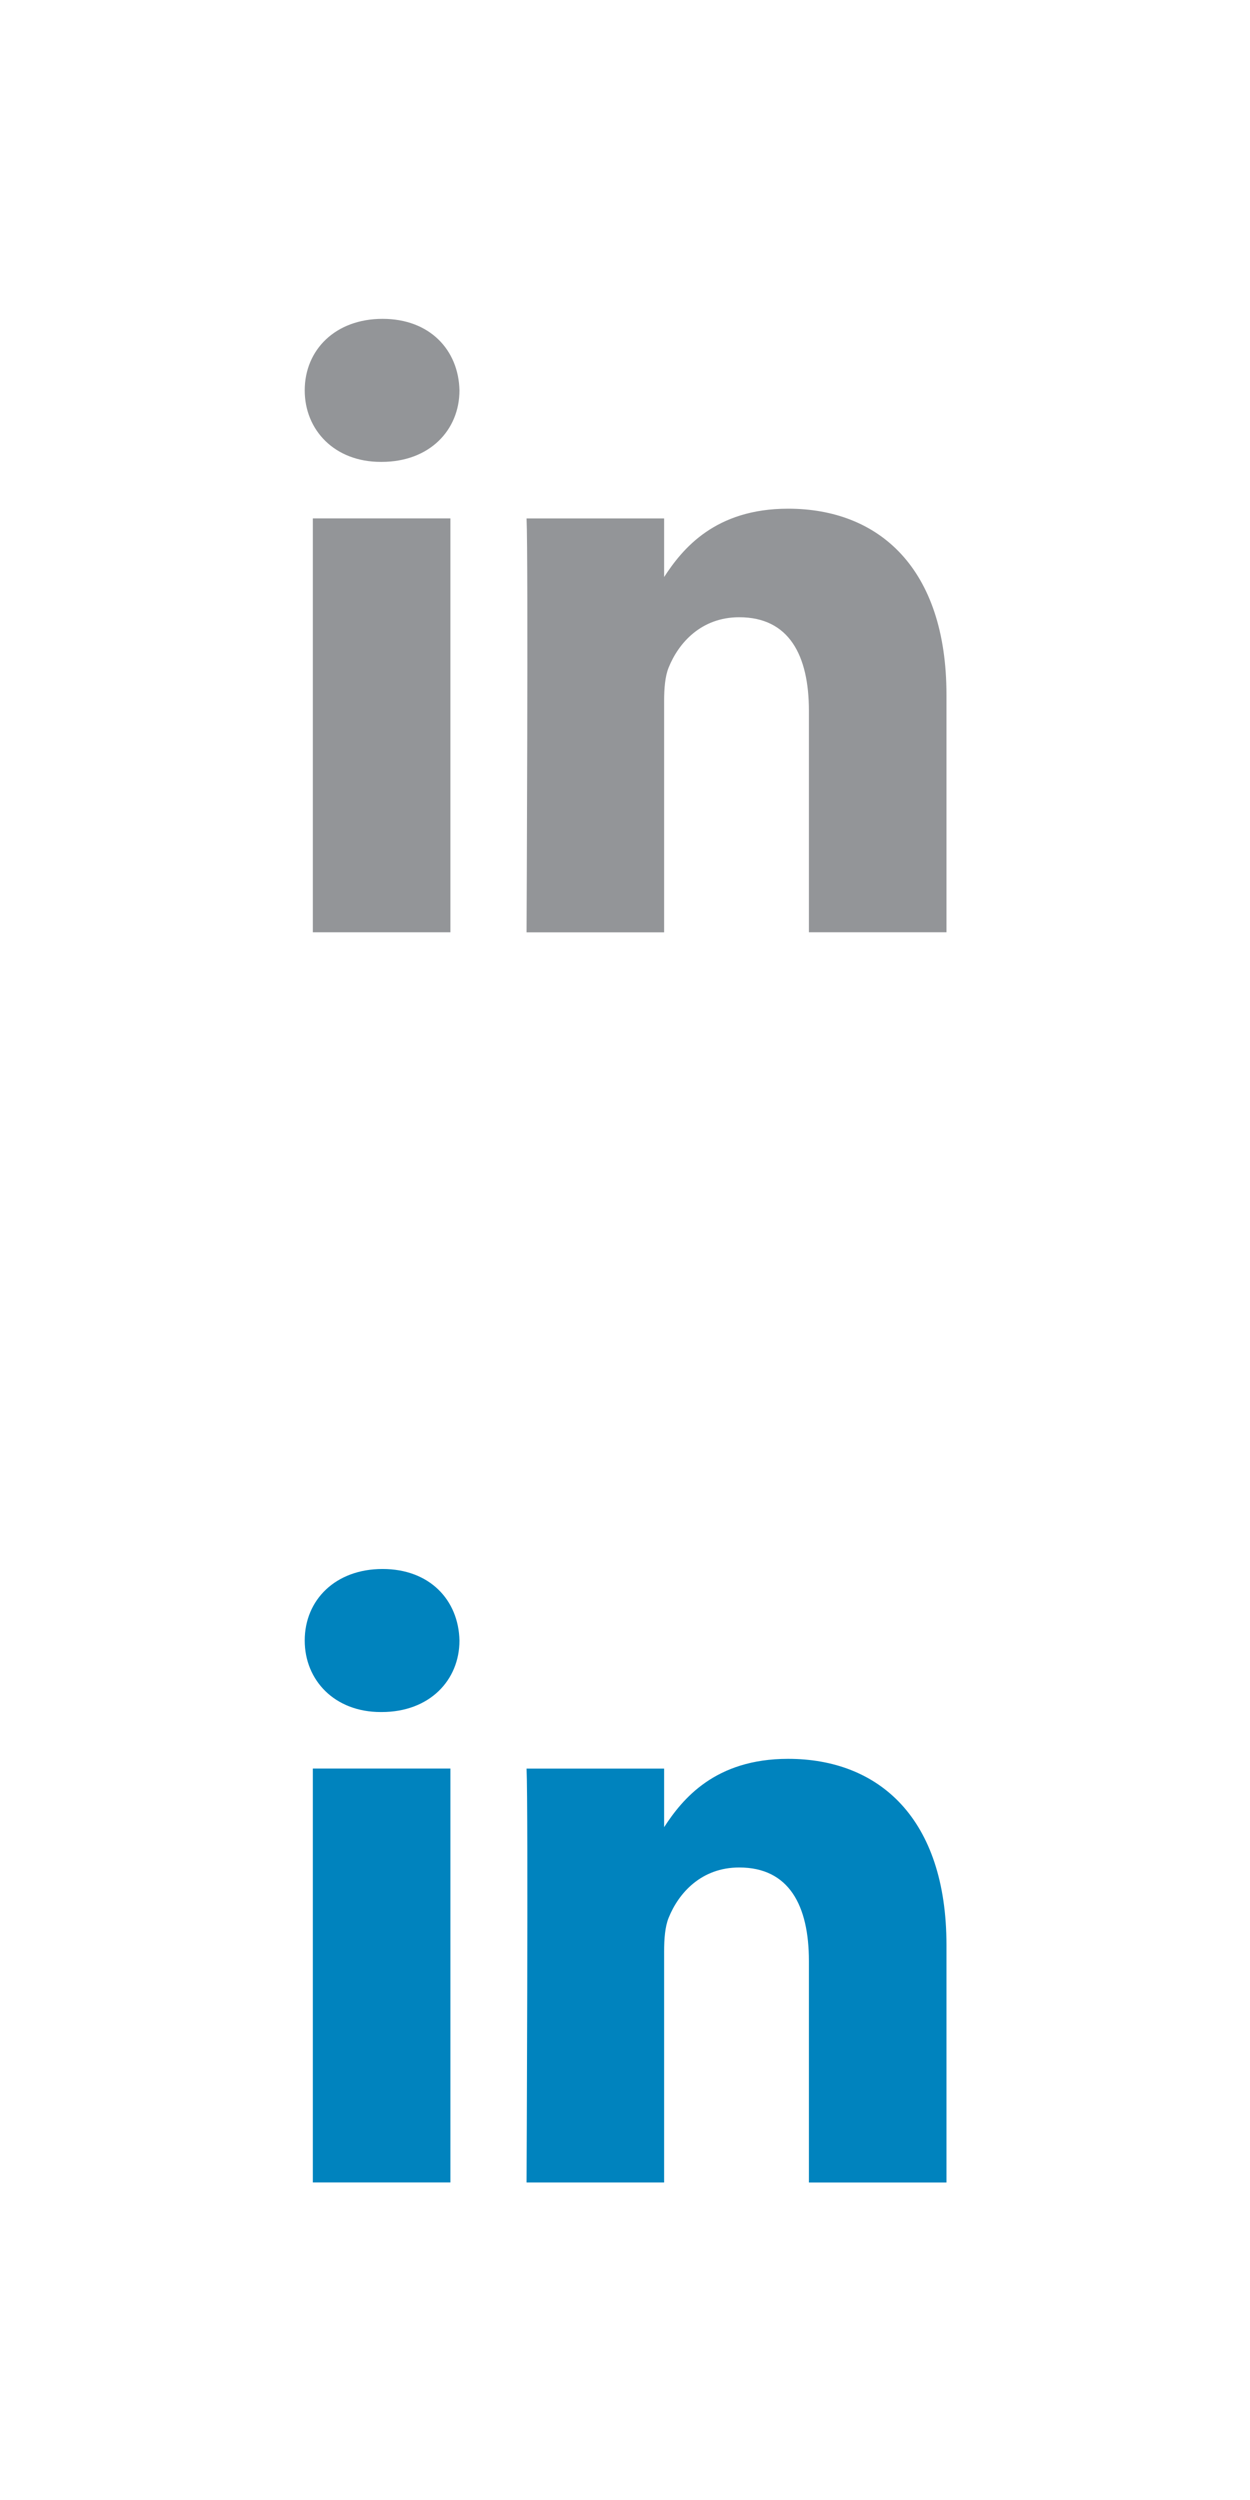 <?xml version="1.0" encoding="utf-8"?>
<!-- Generator: Adobe Illustrator 17.1.0, SVG Export Plug-In . SVG Version: 6.00 Build 0)  -->
<!DOCTYPE svg PUBLIC "-//W3C//DTD SVG 1.1//EN" "http://www.w3.org/Graphics/SVG/1.1/DTD/svg11.dtd">
<svg version="1.1" id="Layer_1" xmlns="http://www.w3.org/2000/svg" xmlns:xlink="http://www.w3.org/1999/xlink" x="0px" y="0px"
	 viewBox="0 0 45 90" enable-background="new 0 0 45 90" xml:space="preserve">
<g id="g9-1" transform="matrix(1.554,0,0,1.554,-140.873,-132.646)">
	<rect id="rect11" x="97.899" y="97.367" fill="#939598" width="3.187" height="9.588"/>
	<path id="path13-0" fill="#939598" d="M99.514,92.744c-1.091,0-1.803,0.717-1.803,1.657c0,0.92,0.691,1.657,1.761,1.657h0.021
		c1.111,0,1.803-0.737,1.803-1.657C101.275,93.461,100.604,92.744,99.514,92.744L99.514,92.744z"/>
	<path id="path15" fill="#939598" d="M108.909,97.142c-1.691,0-2.448,0.93-2.872,1.583v-1.357h-3.187c0.042,0.899,0,9.588,0,9.588
		h3.187V101.6c0-0.287,0.021-0.573,0.105-0.778c0.23-0.572,0.755-1.165,1.635-1.165c1.153,0,1.614,0.88,1.614,2.168v5.13h3.187
		v-5.498C112.578,98.512,111.006,97.142,108.909,97.142z"/>
</g>
<g id="g9-1_2_" transform="matrix(1.554,0,0,1.554,-140.873,-132.646)">
	<rect id="rect11_2_" x="97.899" y="126.328" fill="#0083BE" width="3.187" height="9.588"/>
	<path id="path13-0_2_" fill="#0083BE" d="M99.514,121.705c-1.091,0-1.803,0.717-1.803,1.657c0,0.92,0.691,1.657,1.761,1.657h0.021
		c1.111,0,1.803-0.737,1.803-1.657C101.275,122.422,100.604,121.705,99.514,121.705L99.514,121.705z"/>
	<path id="path15_2_" fill="#0083BE" d="M108.909,126.103c-1.691,0-2.448,0.93-2.872,1.583v-1.357h-3.187
		c0.042,0.899,0,9.588,0,9.588h3.187v-5.354c0-0.287,0.021-0.573,0.105-0.778c0.23-0.572,0.755-1.165,1.635-1.165
		c1.153,0,1.614,0.88,1.614,2.168v5.13h3.187v-5.498C112.578,127.473,111.006,126.103,108.909,126.103z"/>
</g>
</svg>

